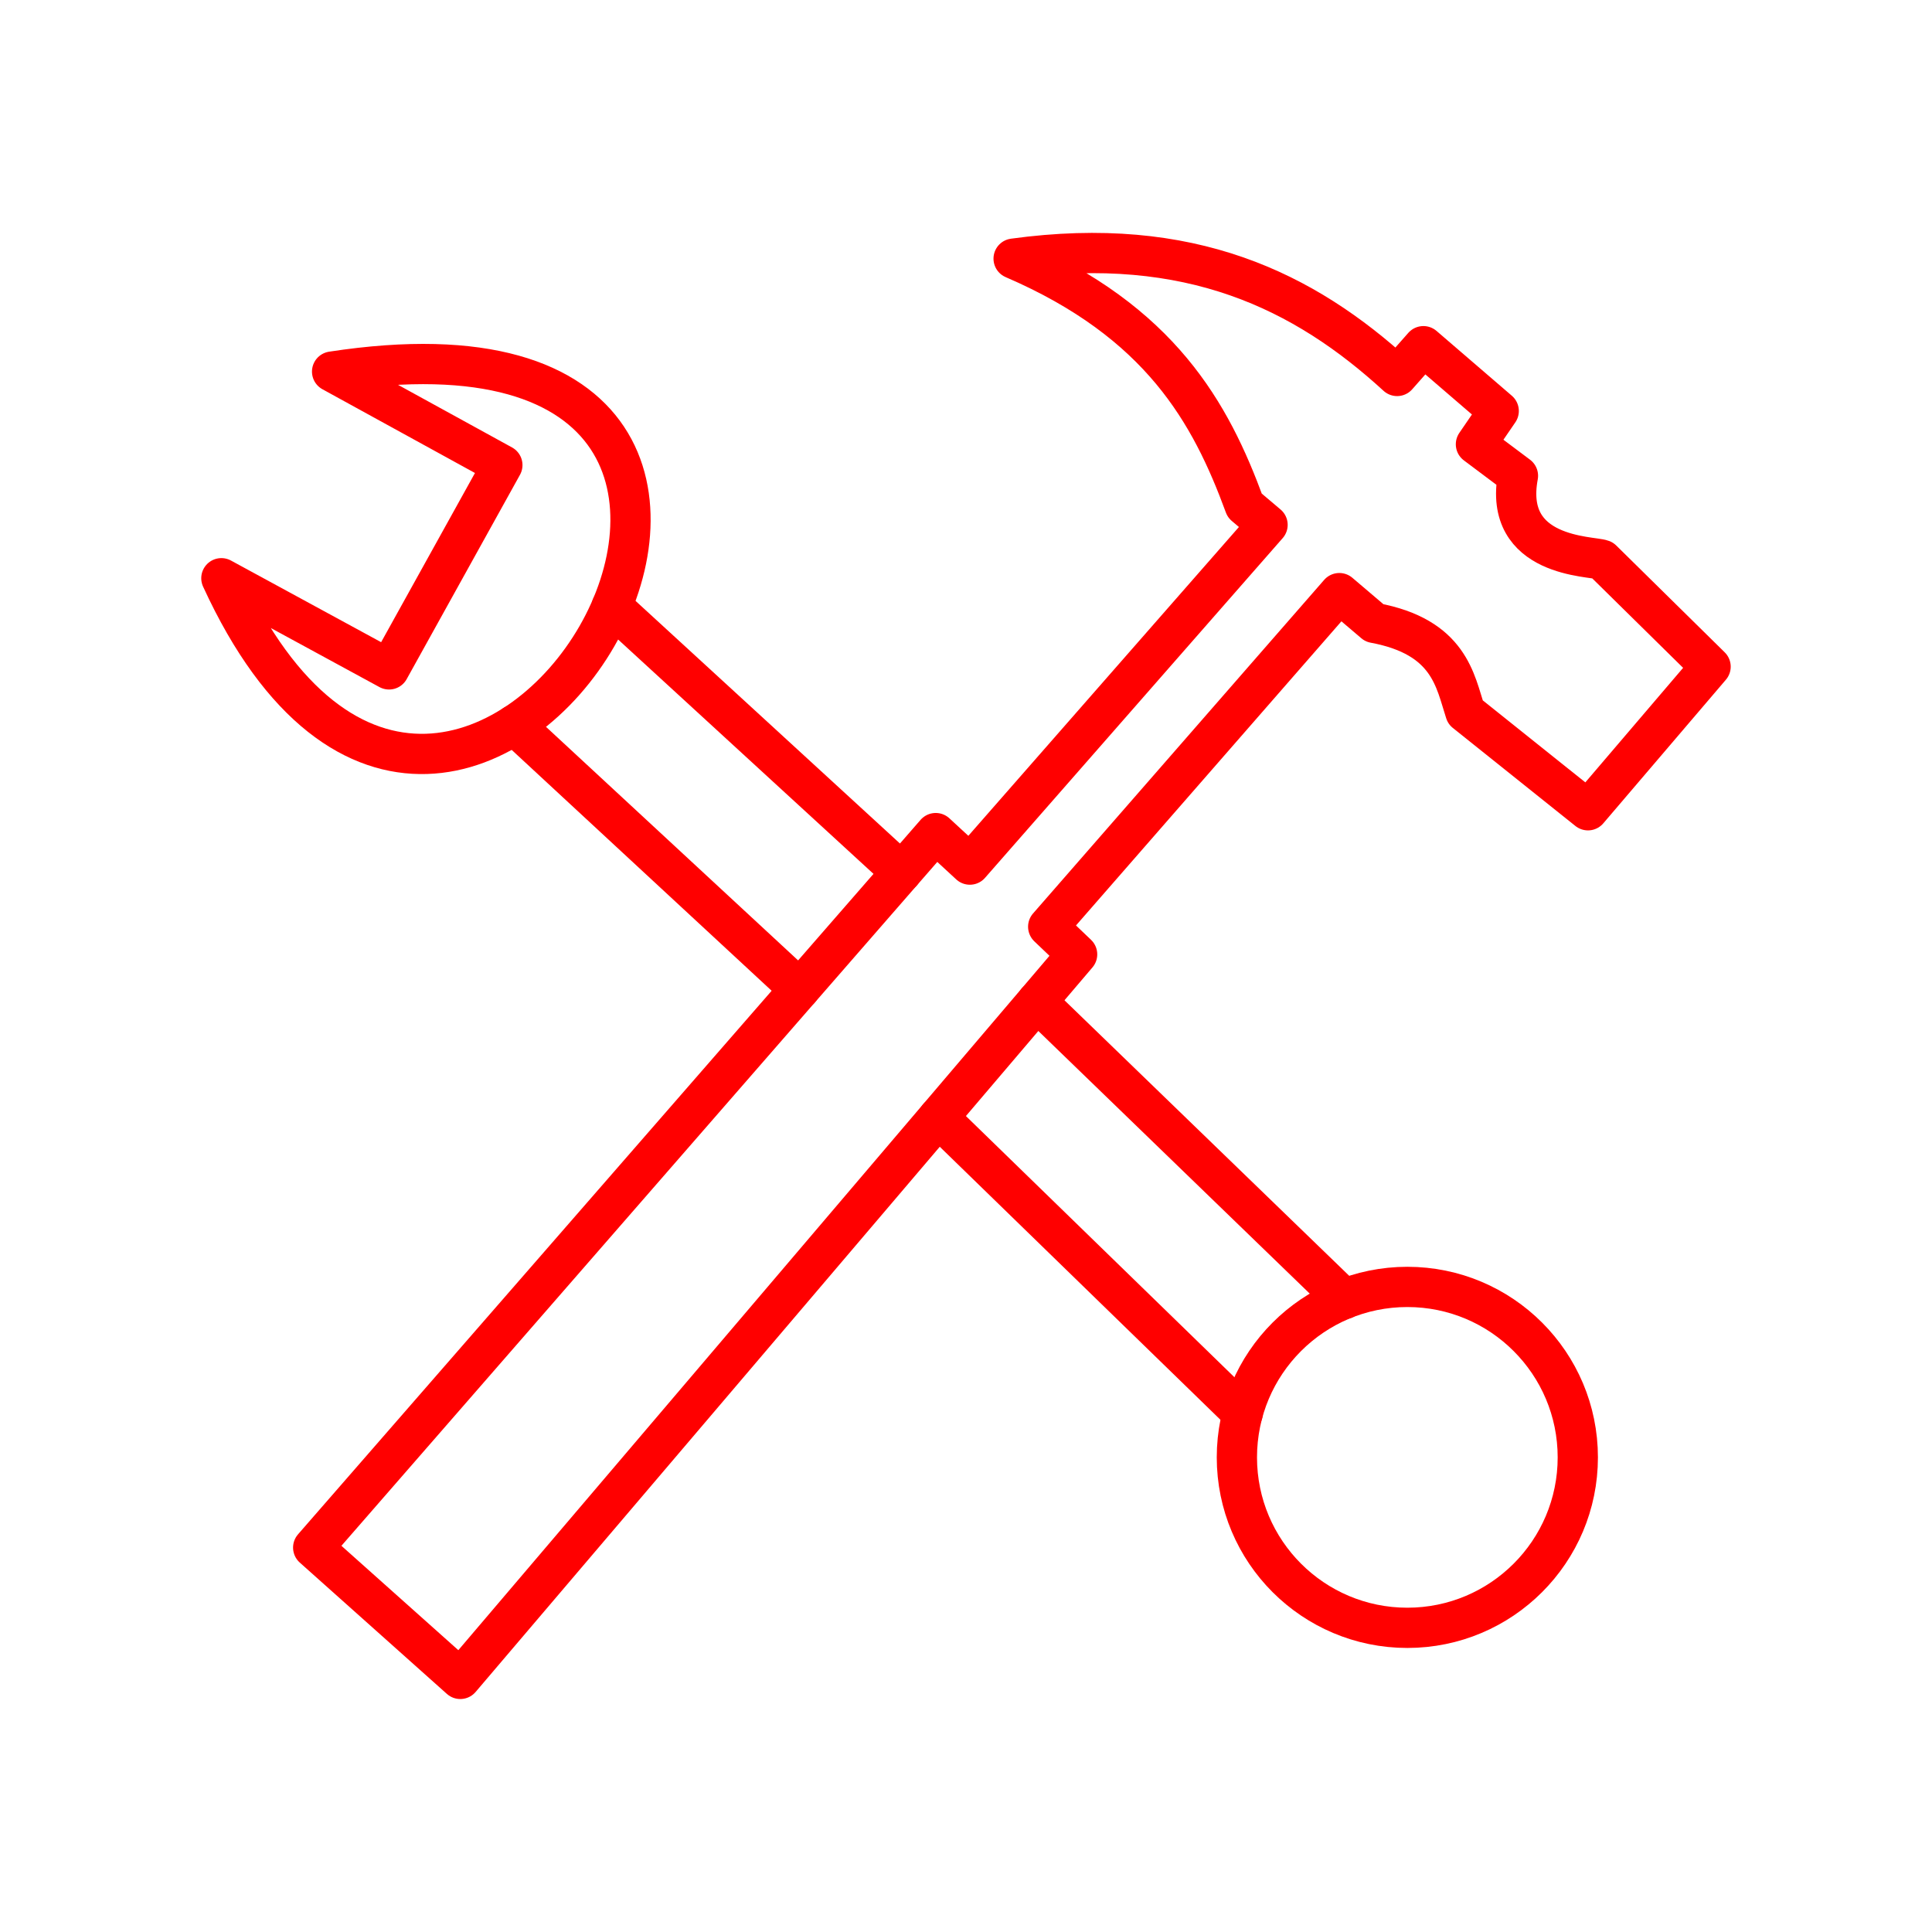 <?xml version="1.0" encoding="UTF-8"?><svg id="a" xmlns="http://www.w3.org/2000/svg" viewBox="0 0 48 48"><defs><style>.i{fill:none;stroke:#FF0000;stroke-linecap:round;stroke-linejoin:round;}</style></defs><circle id="b" class="i" cx="34.965" cy="36.208" r="4.235"/><path id="c" class="i" d="m26.043,23.026l.718.685-15.325,18.001-3.655-3.263,15.467-17.751.848.783,7.396-8.441-.566-.479c-.848-2.311-2.096-4.564-5.743-6.135,4.38-.601,7.225.804,9.528,2.915l.653-.74,1.871,1.61-.566.827,1.044.783c-.383,2.044,1.84,1.99,2.091,2.088l2.695,2.654-3.046,3.568-3.046-2.436c-.254-.777-.393-1.872-2.262-2.219l-.87-.74-7.233,8.288Z"/><path id="d" class="i" d="m25.762,24.885l7.636,7.389"/><path id="e" class="i" d="m23.314,27.76l7.56,7.354"/><path id="f" class="i" d="m8.251,9.232l4.23,2.323-2.815,5.076-4.166-2.265c5.978,13.025,17.985-7.471,2.751-5.134Z"/><path id="g" class="i" d="m15.199,15.065l7.2,6.607"/><path id="h" class="i" d="m19.867,24.578l-7.089-6.568"/></svg>